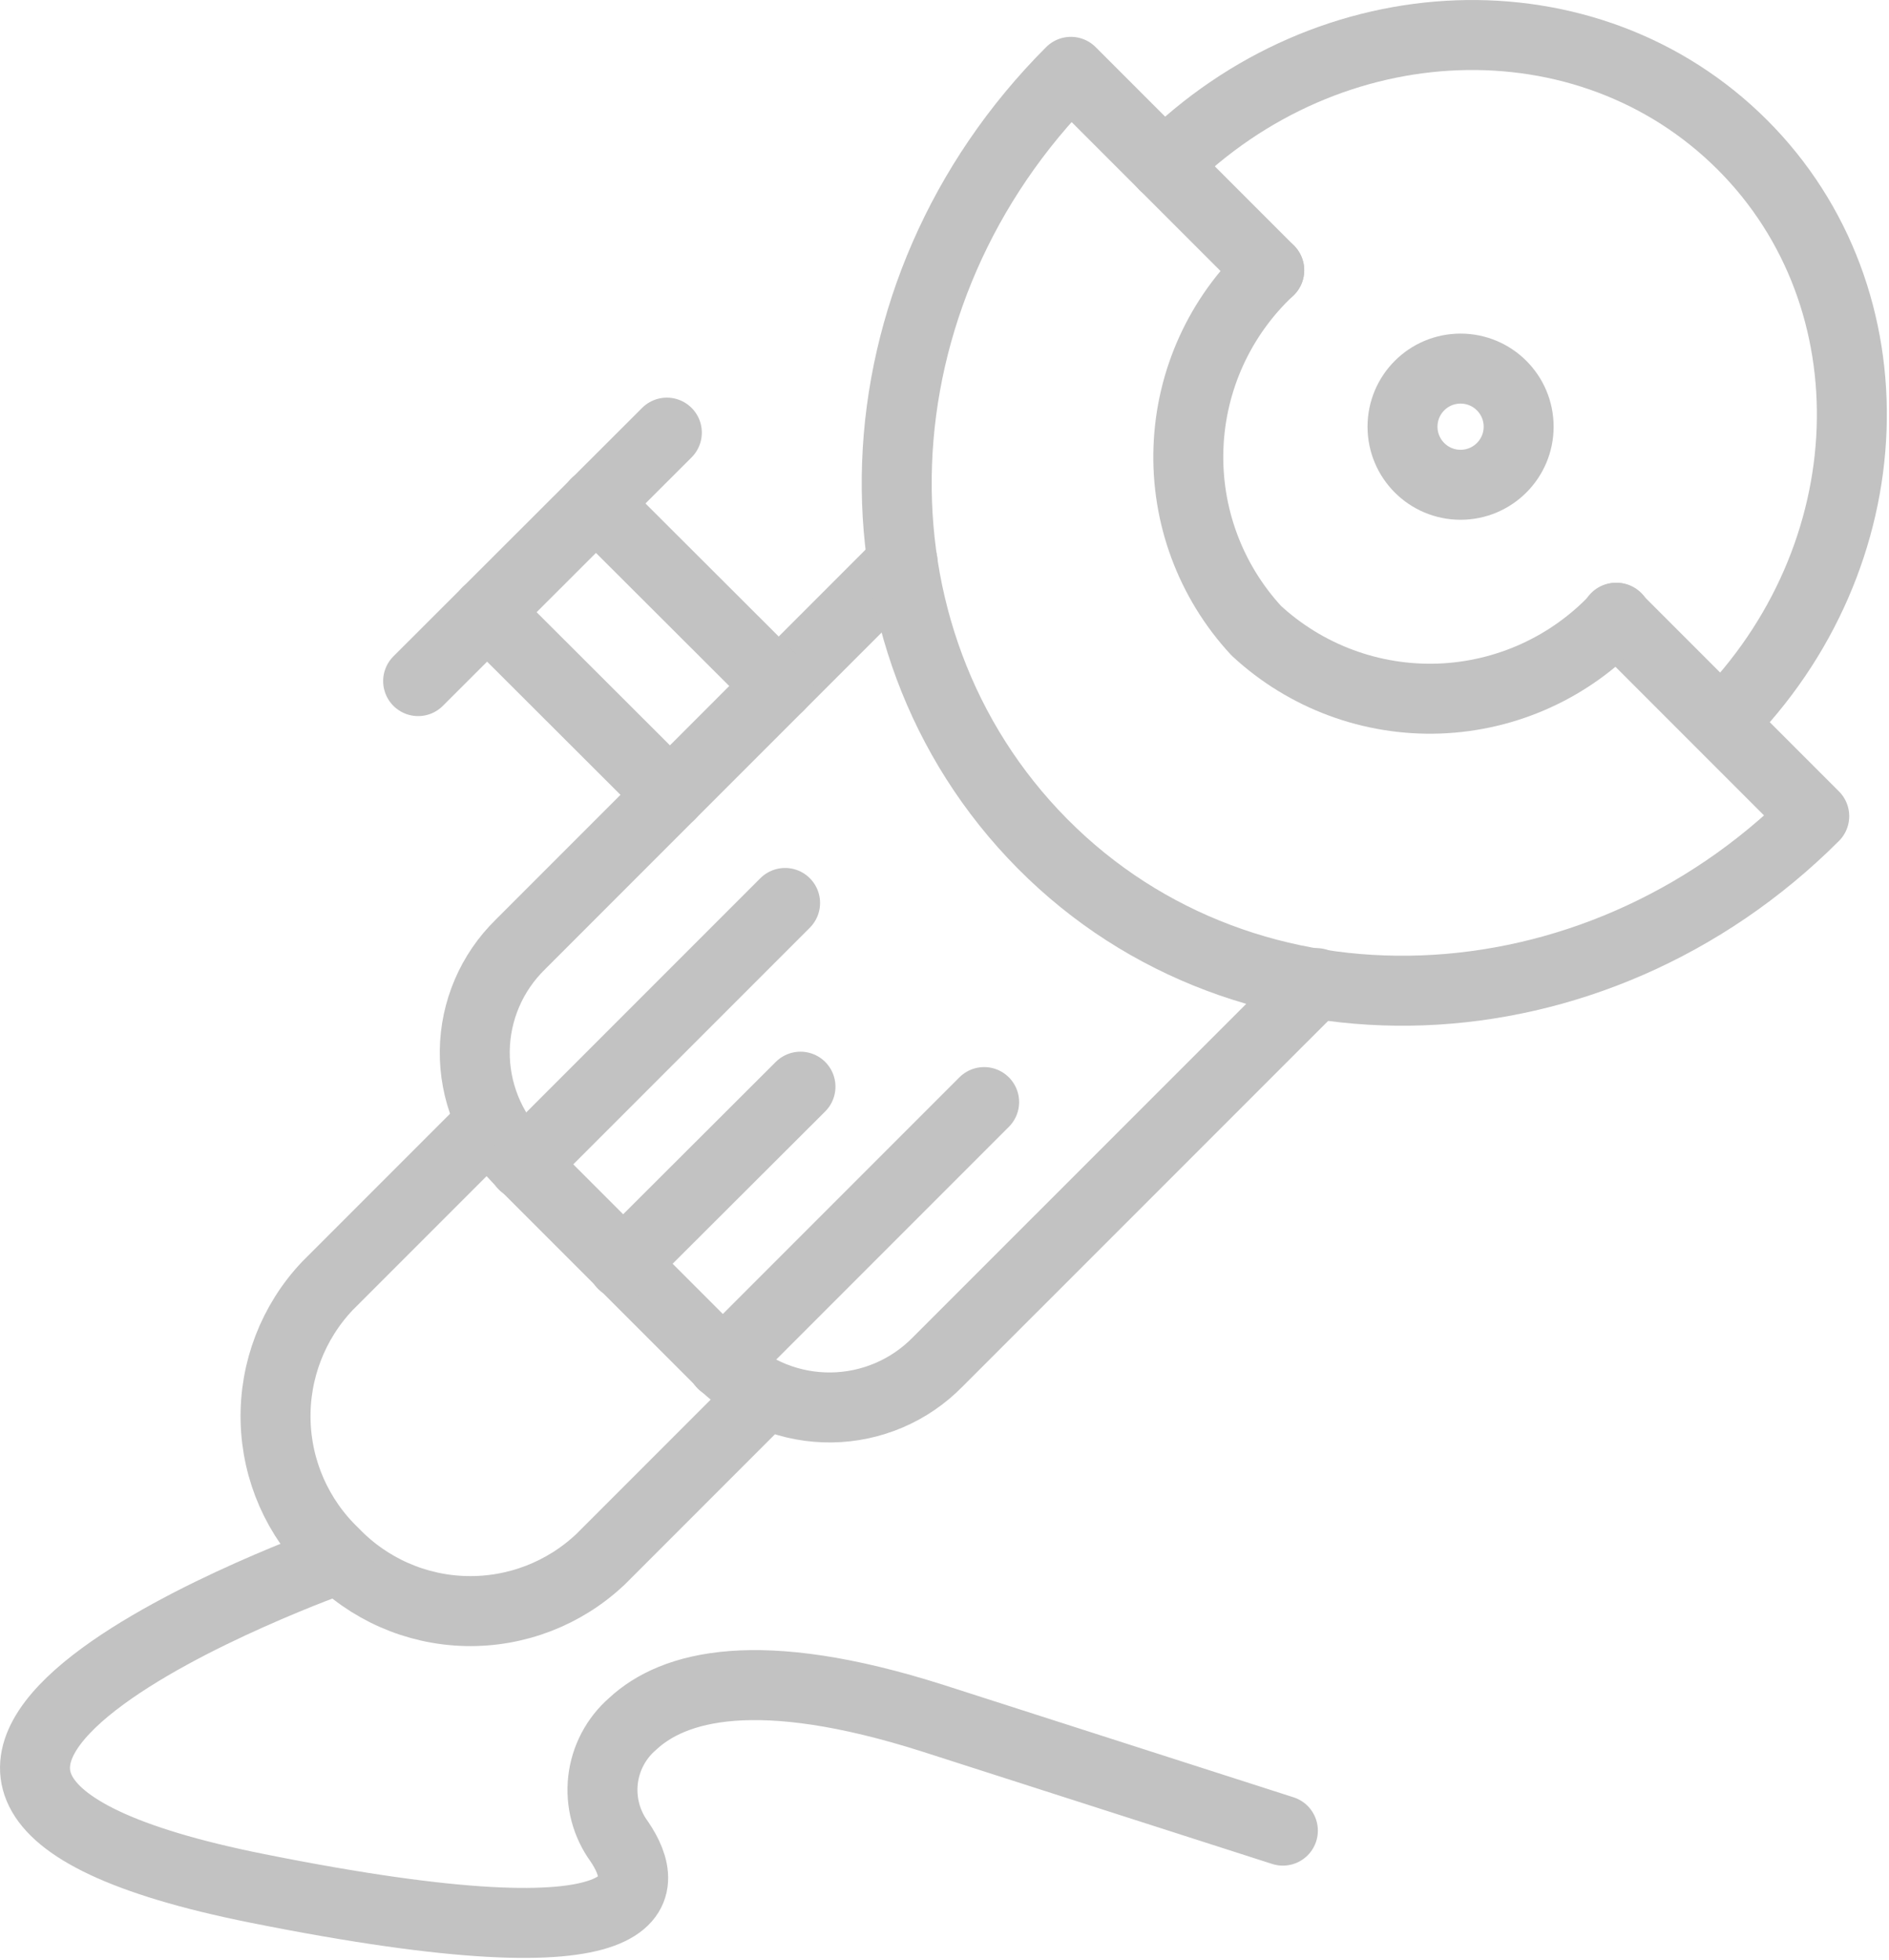 <svg width="54" height="56" viewBox="0 0 54 56" fill="none" xmlns="http://www.w3.org/2000/svg">
<path d="M25.802 16.062L14.873 26.992C14.467 27.389 14.143 27.862 13.92 28.383C13.697 28.905 13.578 29.466 13.572 30.033C13.565 30.6 13.671 31.163 13.882 31.69C14.093 32.217 14.406 32.697 14.803 33.102L20.703 39.002C21.524 39.797 22.626 40.234 23.769 40.219C24.912 40.204 26.002 39.738 26.802 38.922L37.633 28.093" stroke="#C2C2C2" stroke-width="2" stroke-linecap="round" stroke-linejoin="round"/>
<path d="M13.902 32.203L9.362 36.743C8.378 37.78 7.844 39.165 7.878 40.595C7.911 42.025 8.51 43.383 9.542 44.373C10.532 45.405 11.89 46.004 13.32 46.037C14.75 46.071 16.135 45.537 17.172 44.553L21.712 40.013" stroke="#C2C2C2" stroke-width="2" stroke-linecap="round" stroke-linejoin="round"/>
<path d="M49.212 20.653C53.932 15.923 54.212 8.533 49.803 4.133C45.392 -0.267 38.013 0.003 33.282 4.723" stroke="#C2C2C2" stroke-width="2" stroke-linecap="round" stroke-linejoin="round"/>
<path d="M36.283 7.723L30.613 2.053C24.303 8.363 23.943 18.203 29.803 24.113C35.663 30.023 45.553 29.633 51.863 23.323L46.193 17.653" stroke="#C2C2C2" stroke-width="2" stroke-linecap="round" stroke-linejoin="round"/>
<path d="M46.213 17.653C44.893 19.062 43.069 19.892 41.139 19.962C39.209 20.031 37.33 19.334 35.913 18.023C34.601 16.605 33.904 14.726 33.974 12.796C34.043 10.867 34.873 9.043 36.283 7.723" stroke="#C2C2C2" stroke-width="2" stroke-linecap="round" stroke-linejoin="round"/>
<path d="M20.653 38.973L28.133 31.493" stroke="#C2C2C2" stroke-width="2" stroke-linecap="round" stroke-linejoin="round"/>
<path d="M14.963 33.283L22.443 25.803" stroke="#C2C2C2" stroke-width="2" stroke-linecap="round" stroke-linejoin="round"/>
<path d="M17.802 36.123L22.883 31.053" stroke="#C2C2C2" stroke-width="2" stroke-linecap="round" stroke-linejoin="round"/>
<path d="M22.262 19.603L17.032 14.383" stroke="#C2C2C2" stroke-width="2" stroke-linecap="round" stroke-linejoin="round"/>
<path d="M19.153 22.713L13.923 17.493" stroke="#C2C2C2" stroke-width="2" stroke-linecap="round" stroke-linejoin="round"/>
<path d="M19.063 12.363L11.953 19.463" stroke="#C2C2C2" stroke-width="2" stroke-linecap="round" stroke-linejoin="round"/>
<path d="M9.693 44.542C9.693 44.542 -8.197 50.852 7.353 53.962C18.933 56.282 18.613 53.962 17.703 52.623C17.334 52.117 17.168 51.491 17.238 50.868C17.309 50.246 17.61 49.673 18.083 49.263C19.243 48.182 21.653 47.502 26.673 49.102L36.673 52.312" stroke="#C2C2C2" stroke-width="2" stroke-linecap="round" stroke-linejoin="round"/>
<path d="M41.752 13.853C42.669 13.853 43.413 13.11 43.413 12.193C43.413 11.276 42.669 10.533 41.752 10.533C40.836 10.533 40.093 11.276 40.093 12.193C40.093 13.11 40.836 13.853 41.752 13.853Z" stroke="#C2C2C2" stroke-width="2" stroke-linecap="round" stroke-linejoin="round"/>
</svg>
